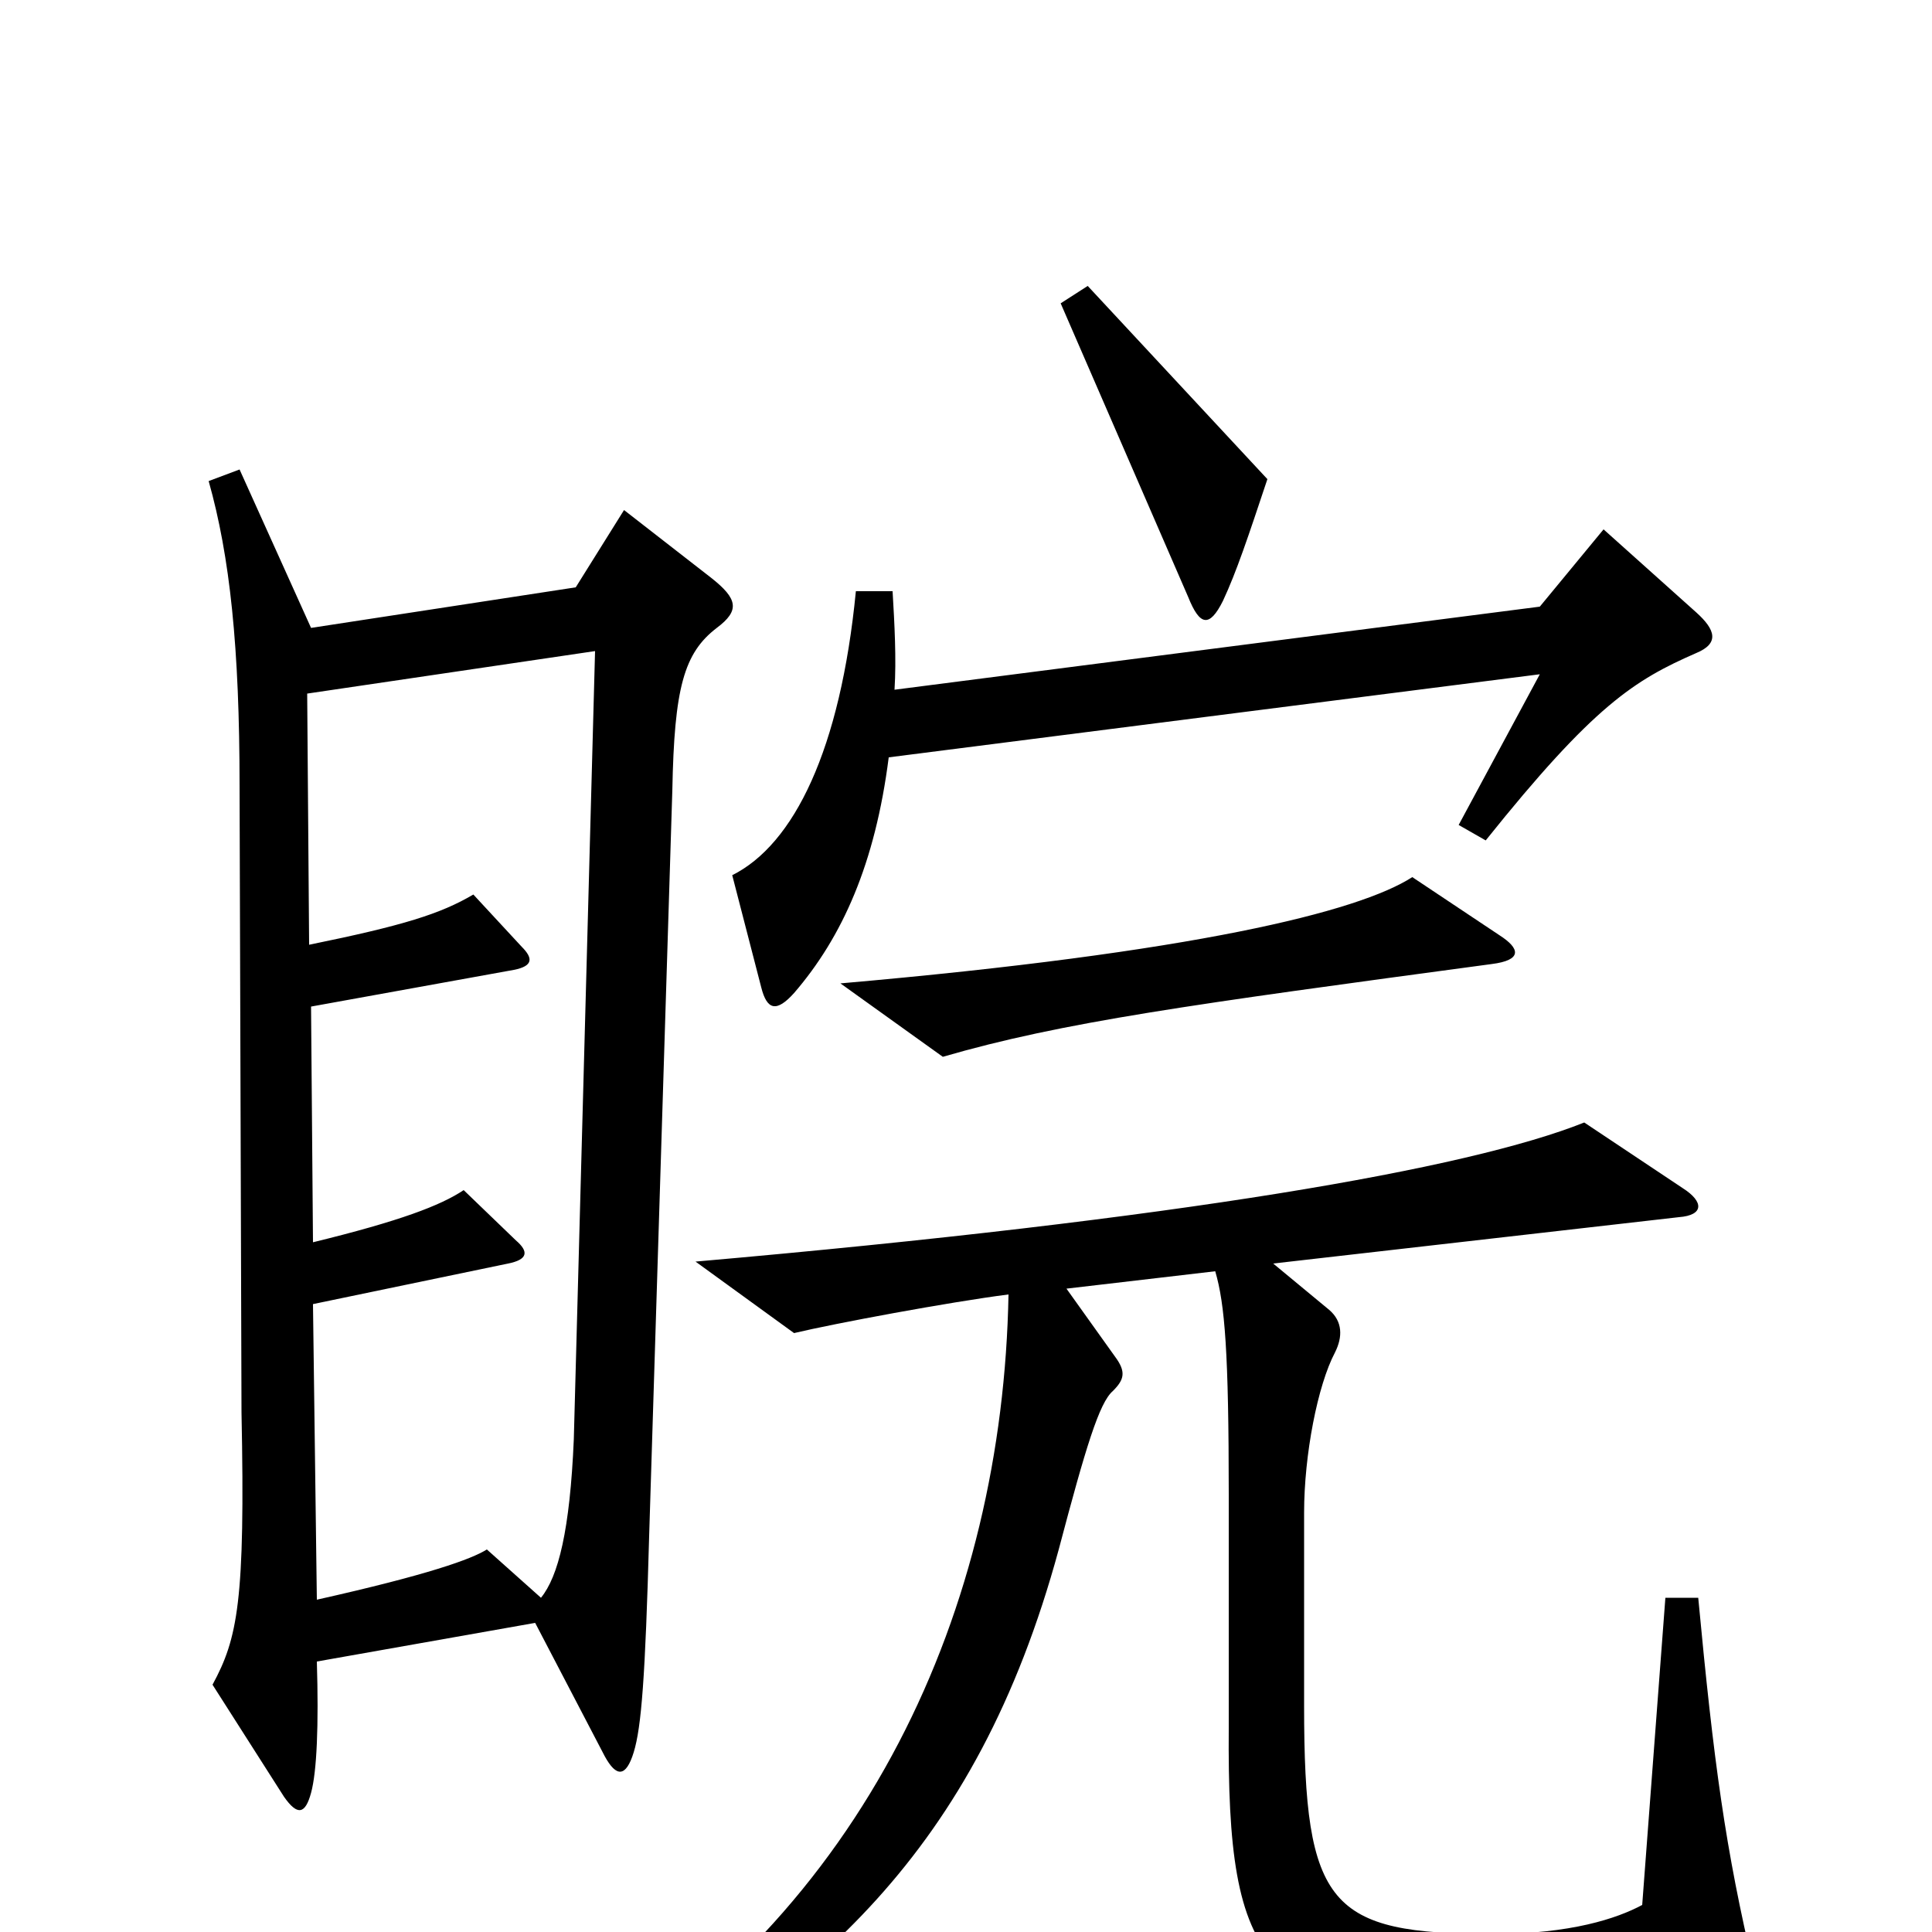 <svg xmlns="http://www.w3.org/2000/svg" viewBox="0 -1000 1000 1000">
	<path fill="#000000" d="M656 -752L563 -852L549 -843L615 -691C621 -676 626 -675 633 -689C640 -704 646 -722 656 -752ZM878 -662C890 -667 888 -674 878 -683L830 -726L797 -686L463 -643C464 -659 463 -677 462 -694H443C435 -612 411 -563 379 -547L394 -489C397 -477 402 -476 411 -486C436 -515 453 -553 460 -608L797 -651L755 -573L769 -565C825 -635 846 -648 878 -662ZM776 -516L731 -546C703 -528 618 -507 435 -491L488 -453C550 -471 616 -480 772 -501C788 -503 787 -509 776 -516ZM371 -675C383 -684 382 -690 368 -701L323 -736L298 -696L161 -675L124 -757L108 -751C119 -712 124 -665 124 -593L125 -269C127 -171 123 -152 110 -128L147 -70C154 -60 158 -61 161 -72C164 -83 165 -107 164 -140L277 -160L313 -91C319 -80 324 -80 328 -93C332 -106 334 -132 336 -205L348 -591C349 -644 354 -662 371 -675ZM908 20C893 -43 887 -88 879 -173H862L850 -14C837 -7 813 1 773 1C688 1 675 -13 675 -117V-217C675 -247 682 -283 691 -300C695 -308 695 -316 688 -322L659 -346L869 -370C882 -371 882 -378 871 -385L820 -419C760 -395 611 -369 360 -347L411 -310C432 -315 491 -326 522 -330C519 -168 449 -10 295 81L304 96C421 29 505 -40 548 -198C562 -251 569 -274 576 -280C582 -286 583 -290 577 -298L552 -333L629 -342C634 -325 636 -300 636 -226V-106C635 20 654 42 776 43C842 43 867 40 901 32C908 30 910 28 908 20ZM308 -663L297 -255C295 -208 289 -184 280 -173L252 -198C244 -193 222 -185 164 -172L162 -325L263 -346C273 -348 274 -352 267 -358L240 -384C228 -376 207 -368 162 -357L161 -479L266 -498C276 -500 276 -504 270 -510L245 -537C228 -527 209 -521 160 -511L159 -641Z"/>
</svg>